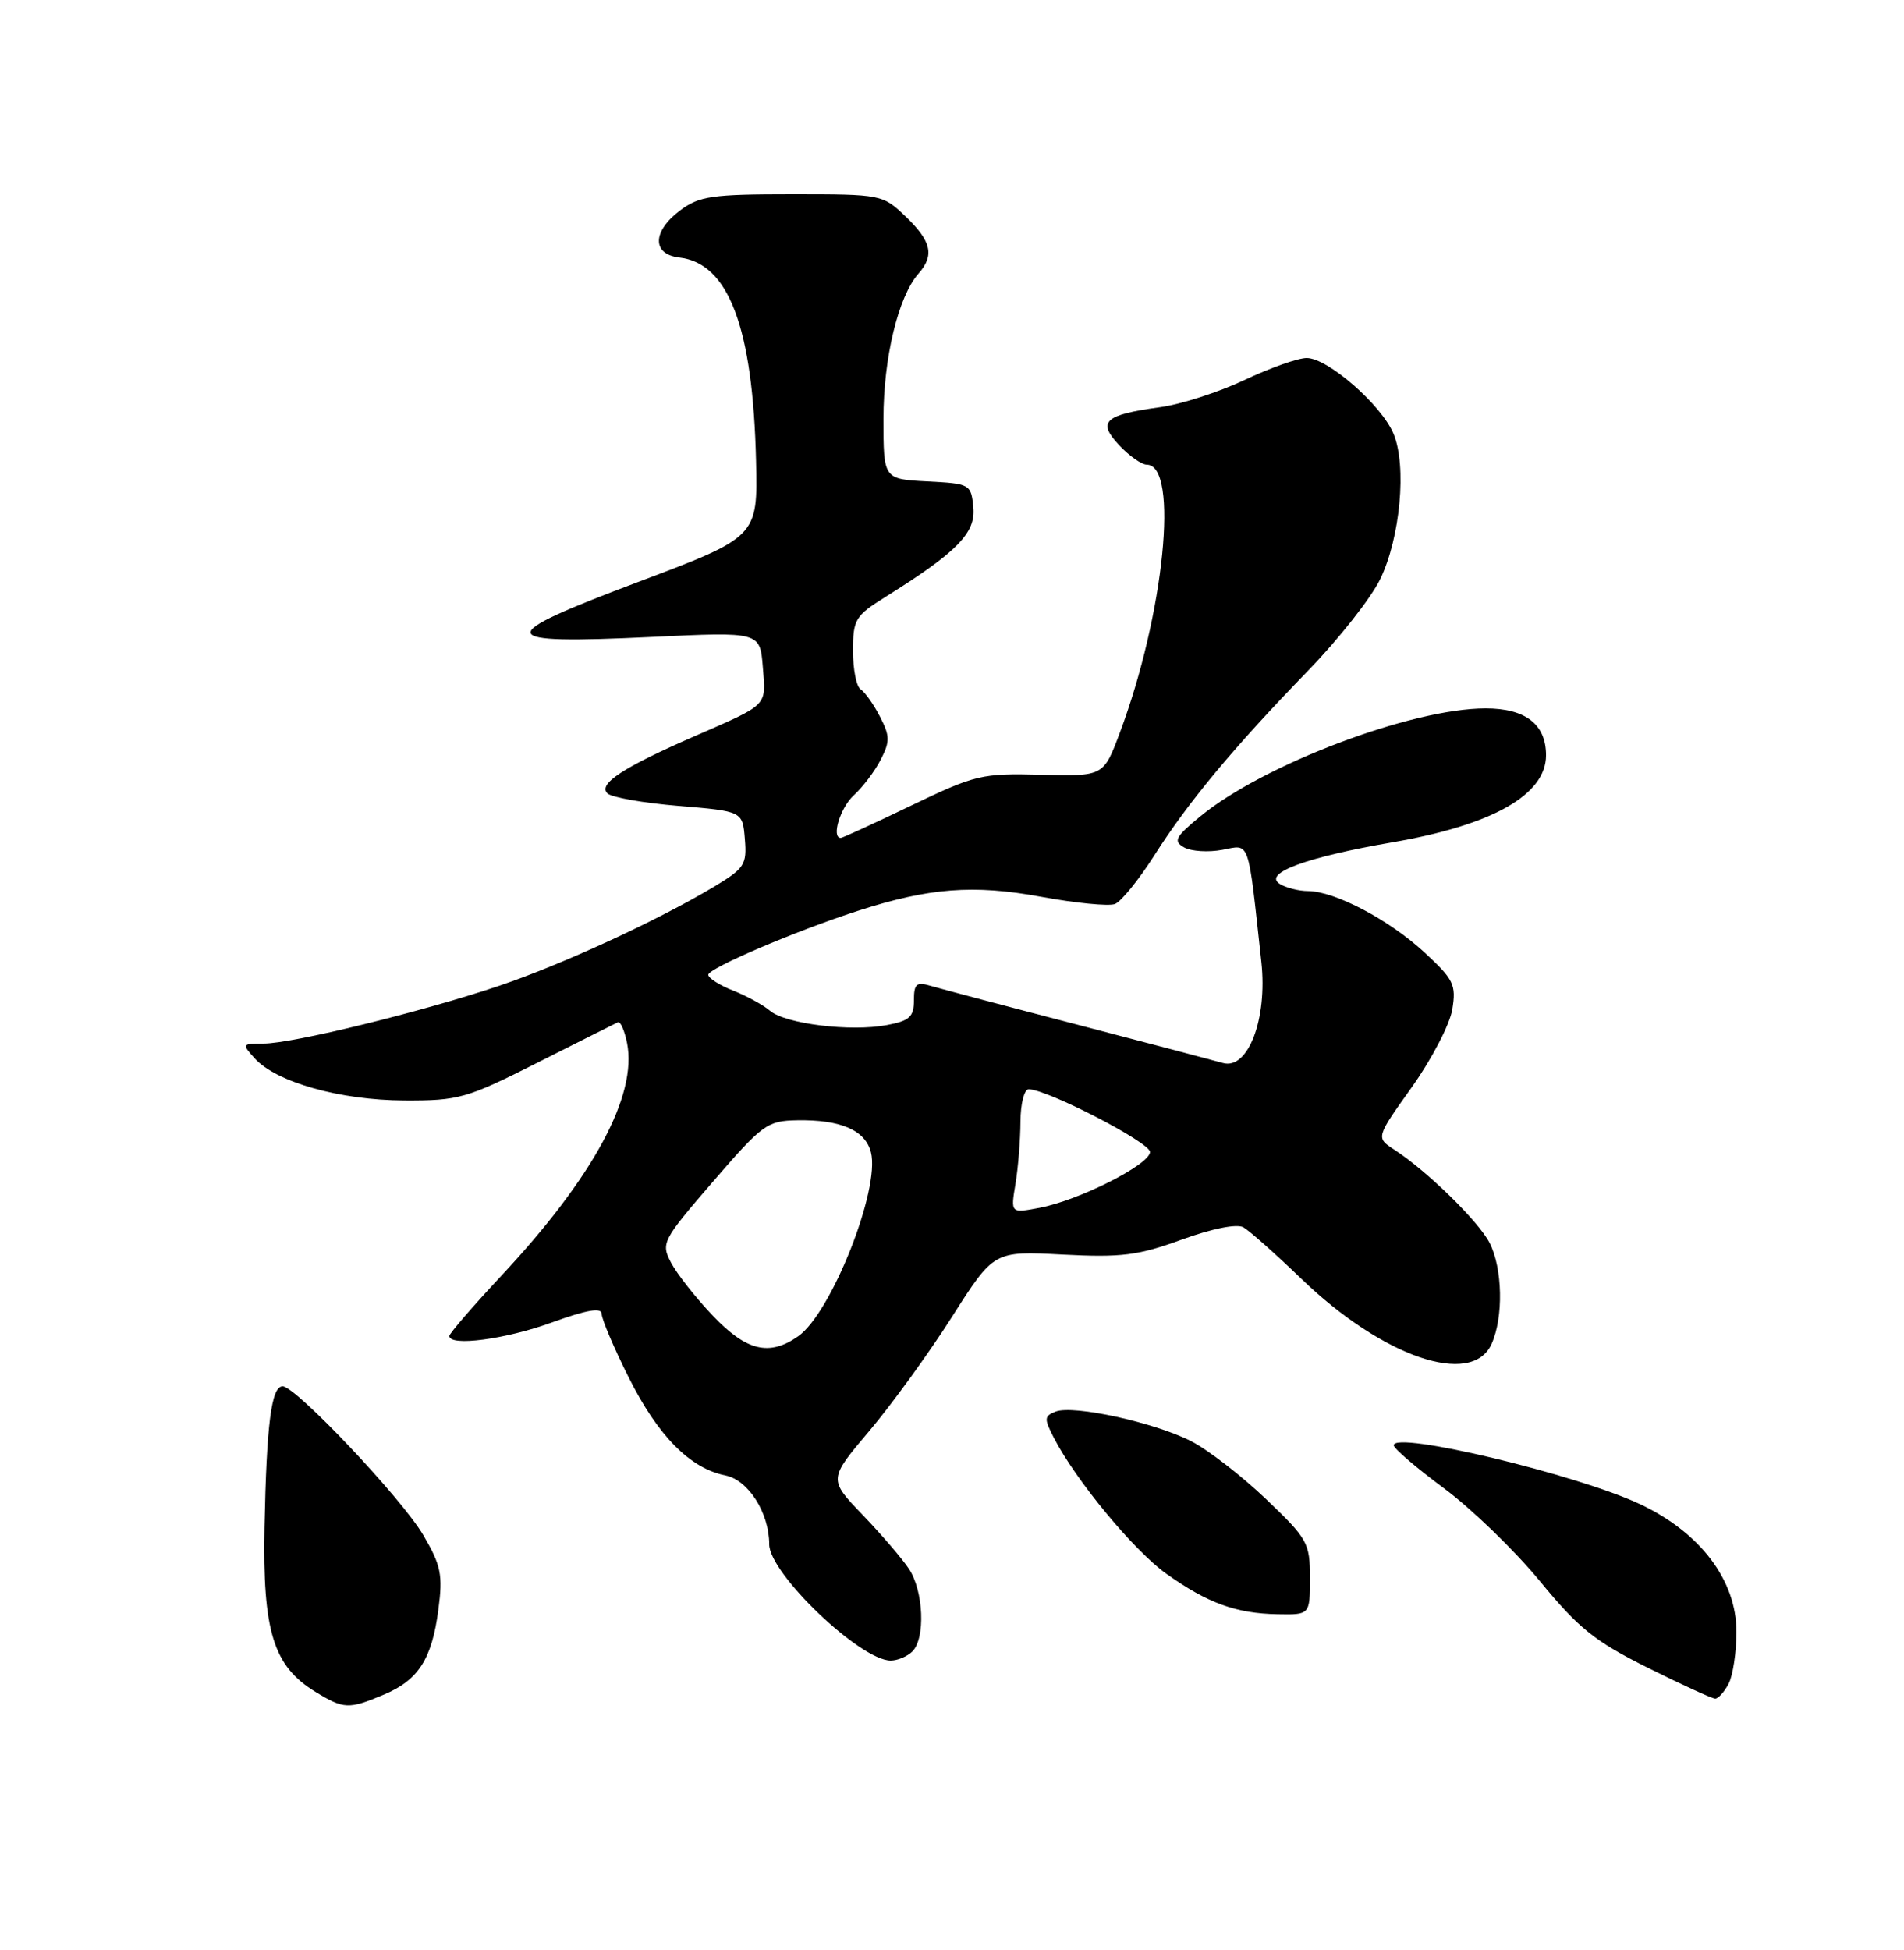 <?xml version="1.0" encoding="UTF-8" standalone="no"?>
<!DOCTYPE svg PUBLIC "-//W3C//DTD SVG 1.1//EN" "http://www.w3.org/Graphics/SVG/1.1/DTD/svg11.dtd" >
<svg xmlns="http://www.w3.org/2000/svg" xmlns:xlink="http://www.w3.org/1999/xlink" version="1.1" viewBox="0 0 250 256">
 <g >
 <path fill="currentColor"
d=" M 50.36 222.49 C 54.93 220.58 56.71 217.83 57.56 211.30 C 58.16 206.75 57.91 205.51 55.57 201.52 C 52.74 196.70 38.84 182.00 37.11 182.00 C 35.63 182.00 35.00 186.92 34.73 200.50 C 34.47 214.16 35.89 218.74 41.42 222.11 C 45.15 224.39 45.77 224.41 50.36 222.49 Z  M 226.96 221.07 C 227.53 220.00 228.00 216.92 228.00 214.21 C 228.00 207.48 223.28 201.22 215.39 197.49 C 207.12 193.58 183.00 187.81 183.00 189.74 C 183.00 190.16 185.97 192.70 189.59 195.38 C 193.22 198.07 198.88 203.55 202.18 207.56 C 207.27 213.76 209.39 215.47 216.33 218.93 C 220.82 221.17 224.82 223.00 225.21 223.00 C 225.61 223.00 226.40 222.13 226.96 221.07 Z  M 119.80 216.80 C 121.53 215.07 121.27 208.86 119.35 205.97 C 118.45 204.61 115.70 201.41 113.24 198.85 C 108.78 194.20 108.78 194.20 114.15 187.85 C 117.10 184.36 121.99 177.61 125.01 172.86 C 130.50 164.23 130.50 164.23 139.50 164.70 C 147.26 165.10 149.42 164.83 155.16 162.74 C 159.18 161.28 162.39 160.64 163.26 161.12 C 164.05 161.57 167.49 164.62 170.89 167.90 C 181.54 178.16 193.24 182.17 195.84 176.45 C 197.43 172.97 197.30 166.48 195.58 163.15 C 194.11 160.31 187.34 153.69 183.07 150.93 C 180.65 149.35 180.65 149.35 185.38 142.72 C 187.98 139.07 190.37 134.48 190.69 132.52 C 191.22 129.28 190.88 128.58 187.04 125.04 C 182.40 120.75 175.30 117.01 171.76 116.98 C 170.52 116.98 168.83 116.55 168.02 116.03 C 165.81 114.64 171.57 112.52 182.82 110.58 C 195.97 108.32 203.00 104.34 203.00 99.15 C 203.00 95.09 200.31 93.00 195.07 93.00 C 185.33 93.00 165.86 100.37 157.58 107.19 C 154.30 109.89 154.03 110.43 155.48 111.25 C 156.41 111.77 158.66 111.91 160.48 111.57 C 164.18 110.88 163.82 109.83 165.62 126.31 C 166.43 133.78 163.87 140.49 160.57 139.55 C 159.43 139.23 150.85 136.97 141.50 134.53 C 132.15 132.10 123.49 129.80 122.25 129.44 C 120.33 128.86 120.00 129.14 120.00 131.34 C 120.00 133.50 119.42 134.02 116.41 134.58 C 111.68 135.47 103.14 134.42 101.11 132.70 C 100.23 131.94 98.04 130.75 96.25 130.04 C 94.46 129.34 93.00 128.40 93.00 127.97 C 93.00 127.12 104.40 122.24 112.63 119.58 C 121.98 116.55 127.83 116.10 136.70 117.73 C 141.22 118.56 145.58 118.99 146.39 118.68 C 147.20 118.37 149.53 115.50 151.56 112.31 C 156.00 105.30 162.04 98.06 171.78 88.02 C 175.78 83.89 180.03 78.50 181.23 76.02 C 183.86 70.59 184.73 61.17 182.98 56.96 C 181.41 53.17 174.34 47.00 171.57 47.00 C 170.43 47.00 166.76 48.30 163.40 49.89 C 160.05 51.47 155.08 53.08 152.36 53.45 C 144.99 54.46 144.04 55.34 146.95 58.45 C 148.27 59.85 149.90 61.00 150.57 61.00 C 154.85 61.00 152.87 80.67 147.03 96.21 C 144.89 101.92 144.89 101.92 136.69 101.71 C 128.91 101.51 128.06 101.71 119.65 105.75 C 114.79 108.09 110.63 110.00 110.40 110.00 C 109.12 110.00 110.33 106.02 112.10 104.41 C 113.26 103.36 114.85 101.27 115.63 99.75 C 116.87 97.35 116.86 96.62 115.53 94.06 C 114.70 92.45 113.56 90.85 113.01 90.50 C 112.45 90.16 112.00 87.89 112.00 85.45 C 112.00 81.33 112.29 80.84 116.25 78.37 C 125.66 72.49 128.13 69.97 127.80 66.62 C 127.51 63.56 127.38 63.49 121.75 63.20 C 116.00 62.90 116.00 62.90 116.00 54.99 C 116.00 46.98 117.94 38.93 120.60 35.92 C 122.72 33.53 122.30 31.67 118.93 28.44 C 115.89 25.53 115.76 25.50 104.00 25.50 C 93.50 25.50 91.82 25.74 89.32 27.61 C 85.63 30.36 85.58 33.39 89.21 33.81 C 95.67 34.56 98.86 43.00 99.27 60.49 C 99.50 70.48 99.50 70.48 83.72 76.43 C 64.56 83.65 64.80 84.60 85.57 83.62 C 99.79 82.94 99.79 82.94 100.16 87.56 C 100.58 92.78 100.98 92.38 91.20 96.65 C 81.80 100.75 78.51 102.91 79.75 104.15 C 80.28 104.68 84.49 105.42 89.10 105.80 C 97.50 106.50 97.50 106.50 97.80 110.15 C 98.08 113.50 97.76 114.00 93.80 116.38 C 86.40 120.82 73.83 126.62 65.50 129.43 C 55.38 132.84 38.40 137.00 34.60 137.00 C 31.77 137.00 31.74 137.06 33.46 138.96 C 36.29 142.08 44.68 144.44 53.09 144.47 C 60.23 144.50 61.26 144.21 70.59 139.50 C 76.04 136.75 80.78 134.37 81.12 134.21 C 81.46 134.05 82.00 135.27 82.33 136.92 C 83.71 143.79 77.92 154.53 65.90 167.40 C 62.10 171.47 59.00 175.06 59.00 175.39 C 59.00 176.80 66.38 175.83 72.45 173.62 C 77.06 171.95 79.00 171.62 79.00 172.49 C 79.00 173.17 80.59 176.92 82.54 180.81 C 86.39 188.51 90.60 192.77 95.25 193.70 C 98.26 194.30 101.00 198.61 101.00 202.74 C 101.00 206.56 112.96 218.00 116.95 218.00 C 117.86 218.00 119.14 217.46 119.80 216.80 Z  M 172.00 207.15 C 172.00 202.55 171.71 202.03 166.21 196.78 C 163.02 193.74 158.61 190.33 156.40 189.20 C 151.56 186.73 140.97 184.42 138.62 185.31 C 137.10 185.90 137.07 186.24 138.38 188.77 C 141.28 194.38 148.91 203.60 153.16 206.62 C 158.56 210.46 162.30 211.82 167.75 211.92 C 172.00 212.00 172.00 212.00 172.00 207.15 Z  M 93.58 172.71 C 91.34 170.36 88.88 167.23 88.11 165.77 C 86.77 163.20 86.95 162.85 93.61 155.13 C 100.13 147.58 100.73 147.14 104.68 147.07 C 110.39 146.97 113.63 148.38 114.36 151.29 C 115.58 156.15 109.15 172.38 104.80 175.43 C 101.00 178.09 98.01 177.37 93.58 172.71 Z  M 133.34 155.39 C 133.69 153.25 133.98 149.59 133.99 147.25 C 134.00 144.91 134.48 143.00 135.07 143.00 C 137.49 143.00 151.00 149.98 151.00 151.23 C 151.00 152.88 141.65 157.60 136.46 158.57 C 132.69 159.28 132.69 159.28 133.34 155.39 Z "/>
</g>
</svg>